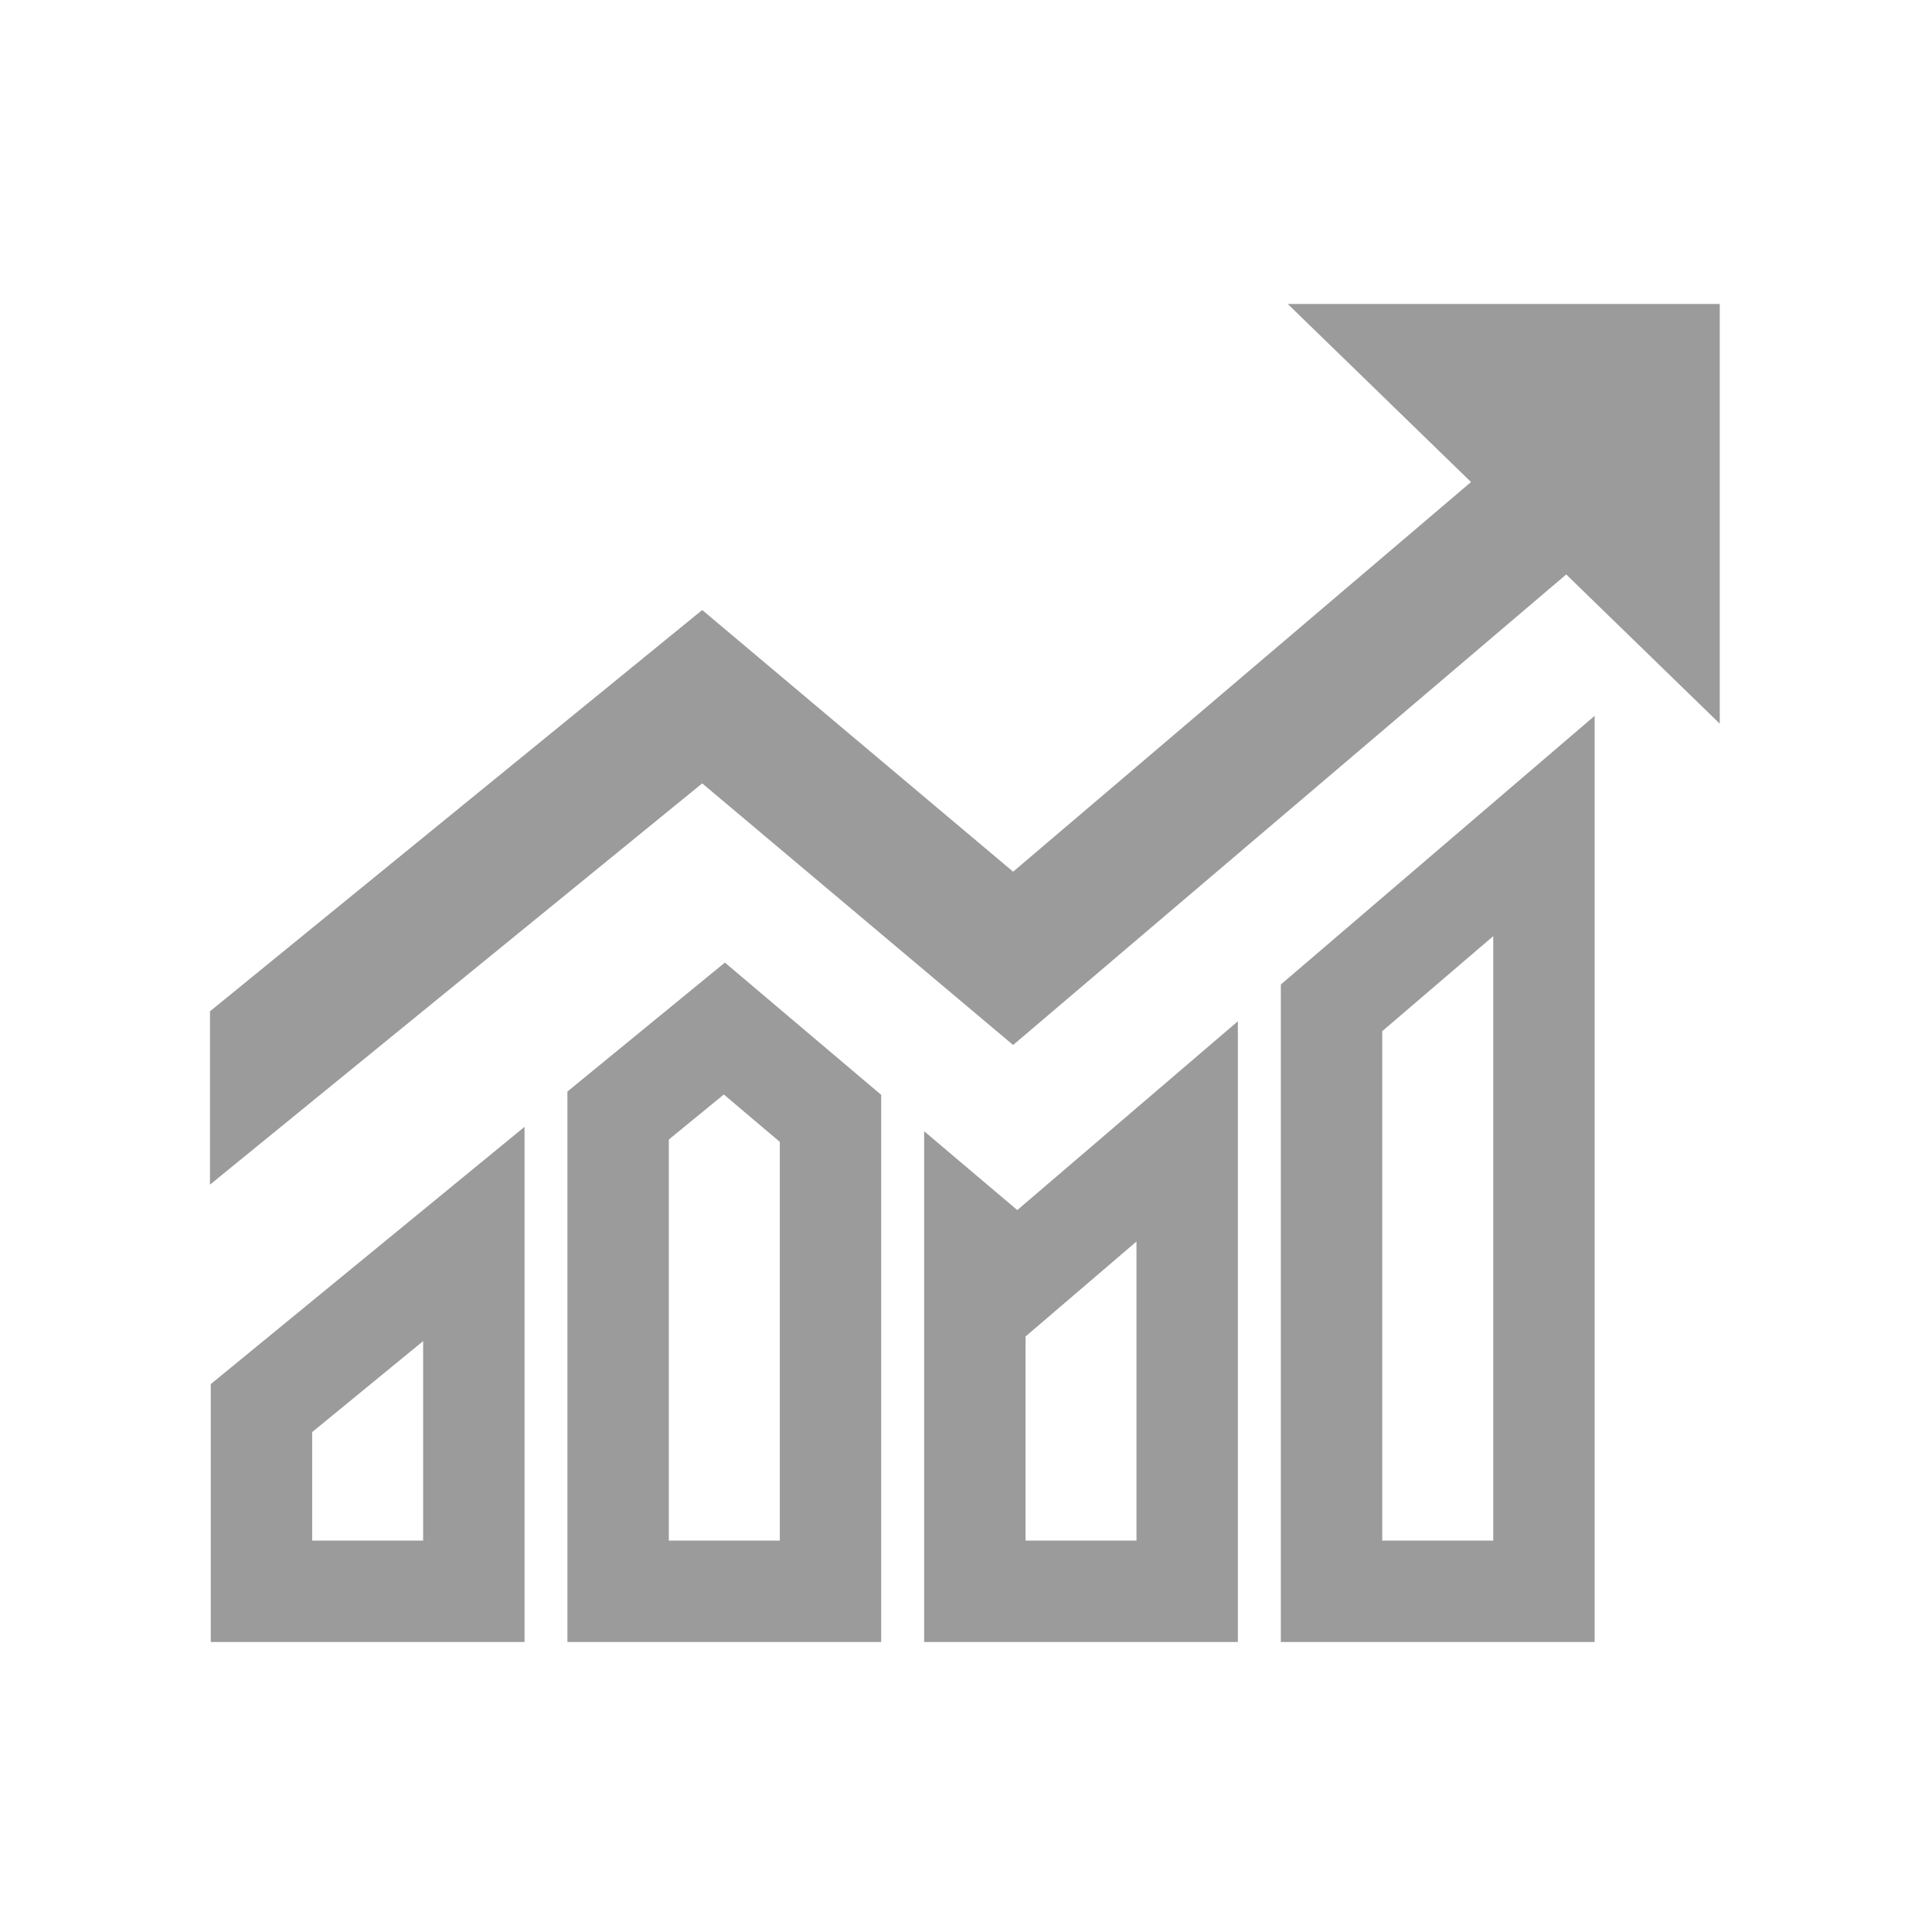 <?xml version="1.0" encoding="utf-8"?>
<!-- Generator: Adobe Illustrator 17.0.0, SVG Export Plug-In . SVG Version: 6.00 Build 0)  -->
<!DOCTYPE svg PUBLIC "-//W3C//DTD SVG 1.1//EN" "http://www.w3.org/Graphics/SVG/1.1/DTD/svg11.dtd">
<svg version="1.1" id="图层_1" xmlns="http://www.w3.org/2000/svg" xmlns:xlink="http://www.w3.org/1999/xlink" x="0px" y="0px"
	 width="200px" height="200px" viewBox="0 0 200 200" enable-background="new 0 0 200 200" xml:space="preserve">
<path fill="#9B9B9B" d="M133.309,31.468l18.97,18.432l-47.4,40.337L72.693,63.148L21.737,104.69v17.944l50.956-41.538l32.185,27.082
	l57.257-48.71l15.893,15.447V31.468H133.309z"/>
<path fill="#9B9B9B" d="M165.076,169.979h-32.484v-68.065l32.484-27.81V169.979z M143.09,159.481h11.49V96.909l-11.49,9.837V159.481
	z M128.144,169.979H95.667v-52.876l9.643,8.164l22.834-19.548V169.979z M106.164,159.481h11.483v-30.958l-11.483,9.83V159.481z
	 M91.222,169.979H58.739v-56.984l16.302-13.35l16.181,13.695L91.222,169.979z M69.236,159.481h11.49v-41.274l-5.795-4.905
	l-5.695,4.663V159.481z M54.3,169.979H21.82l0-26.697l32.48-26.633V169.979z M32.317,159.481h11.486l0-20.651l-11.486,9.418
	L32.317,159.481z"/>
</svg>
